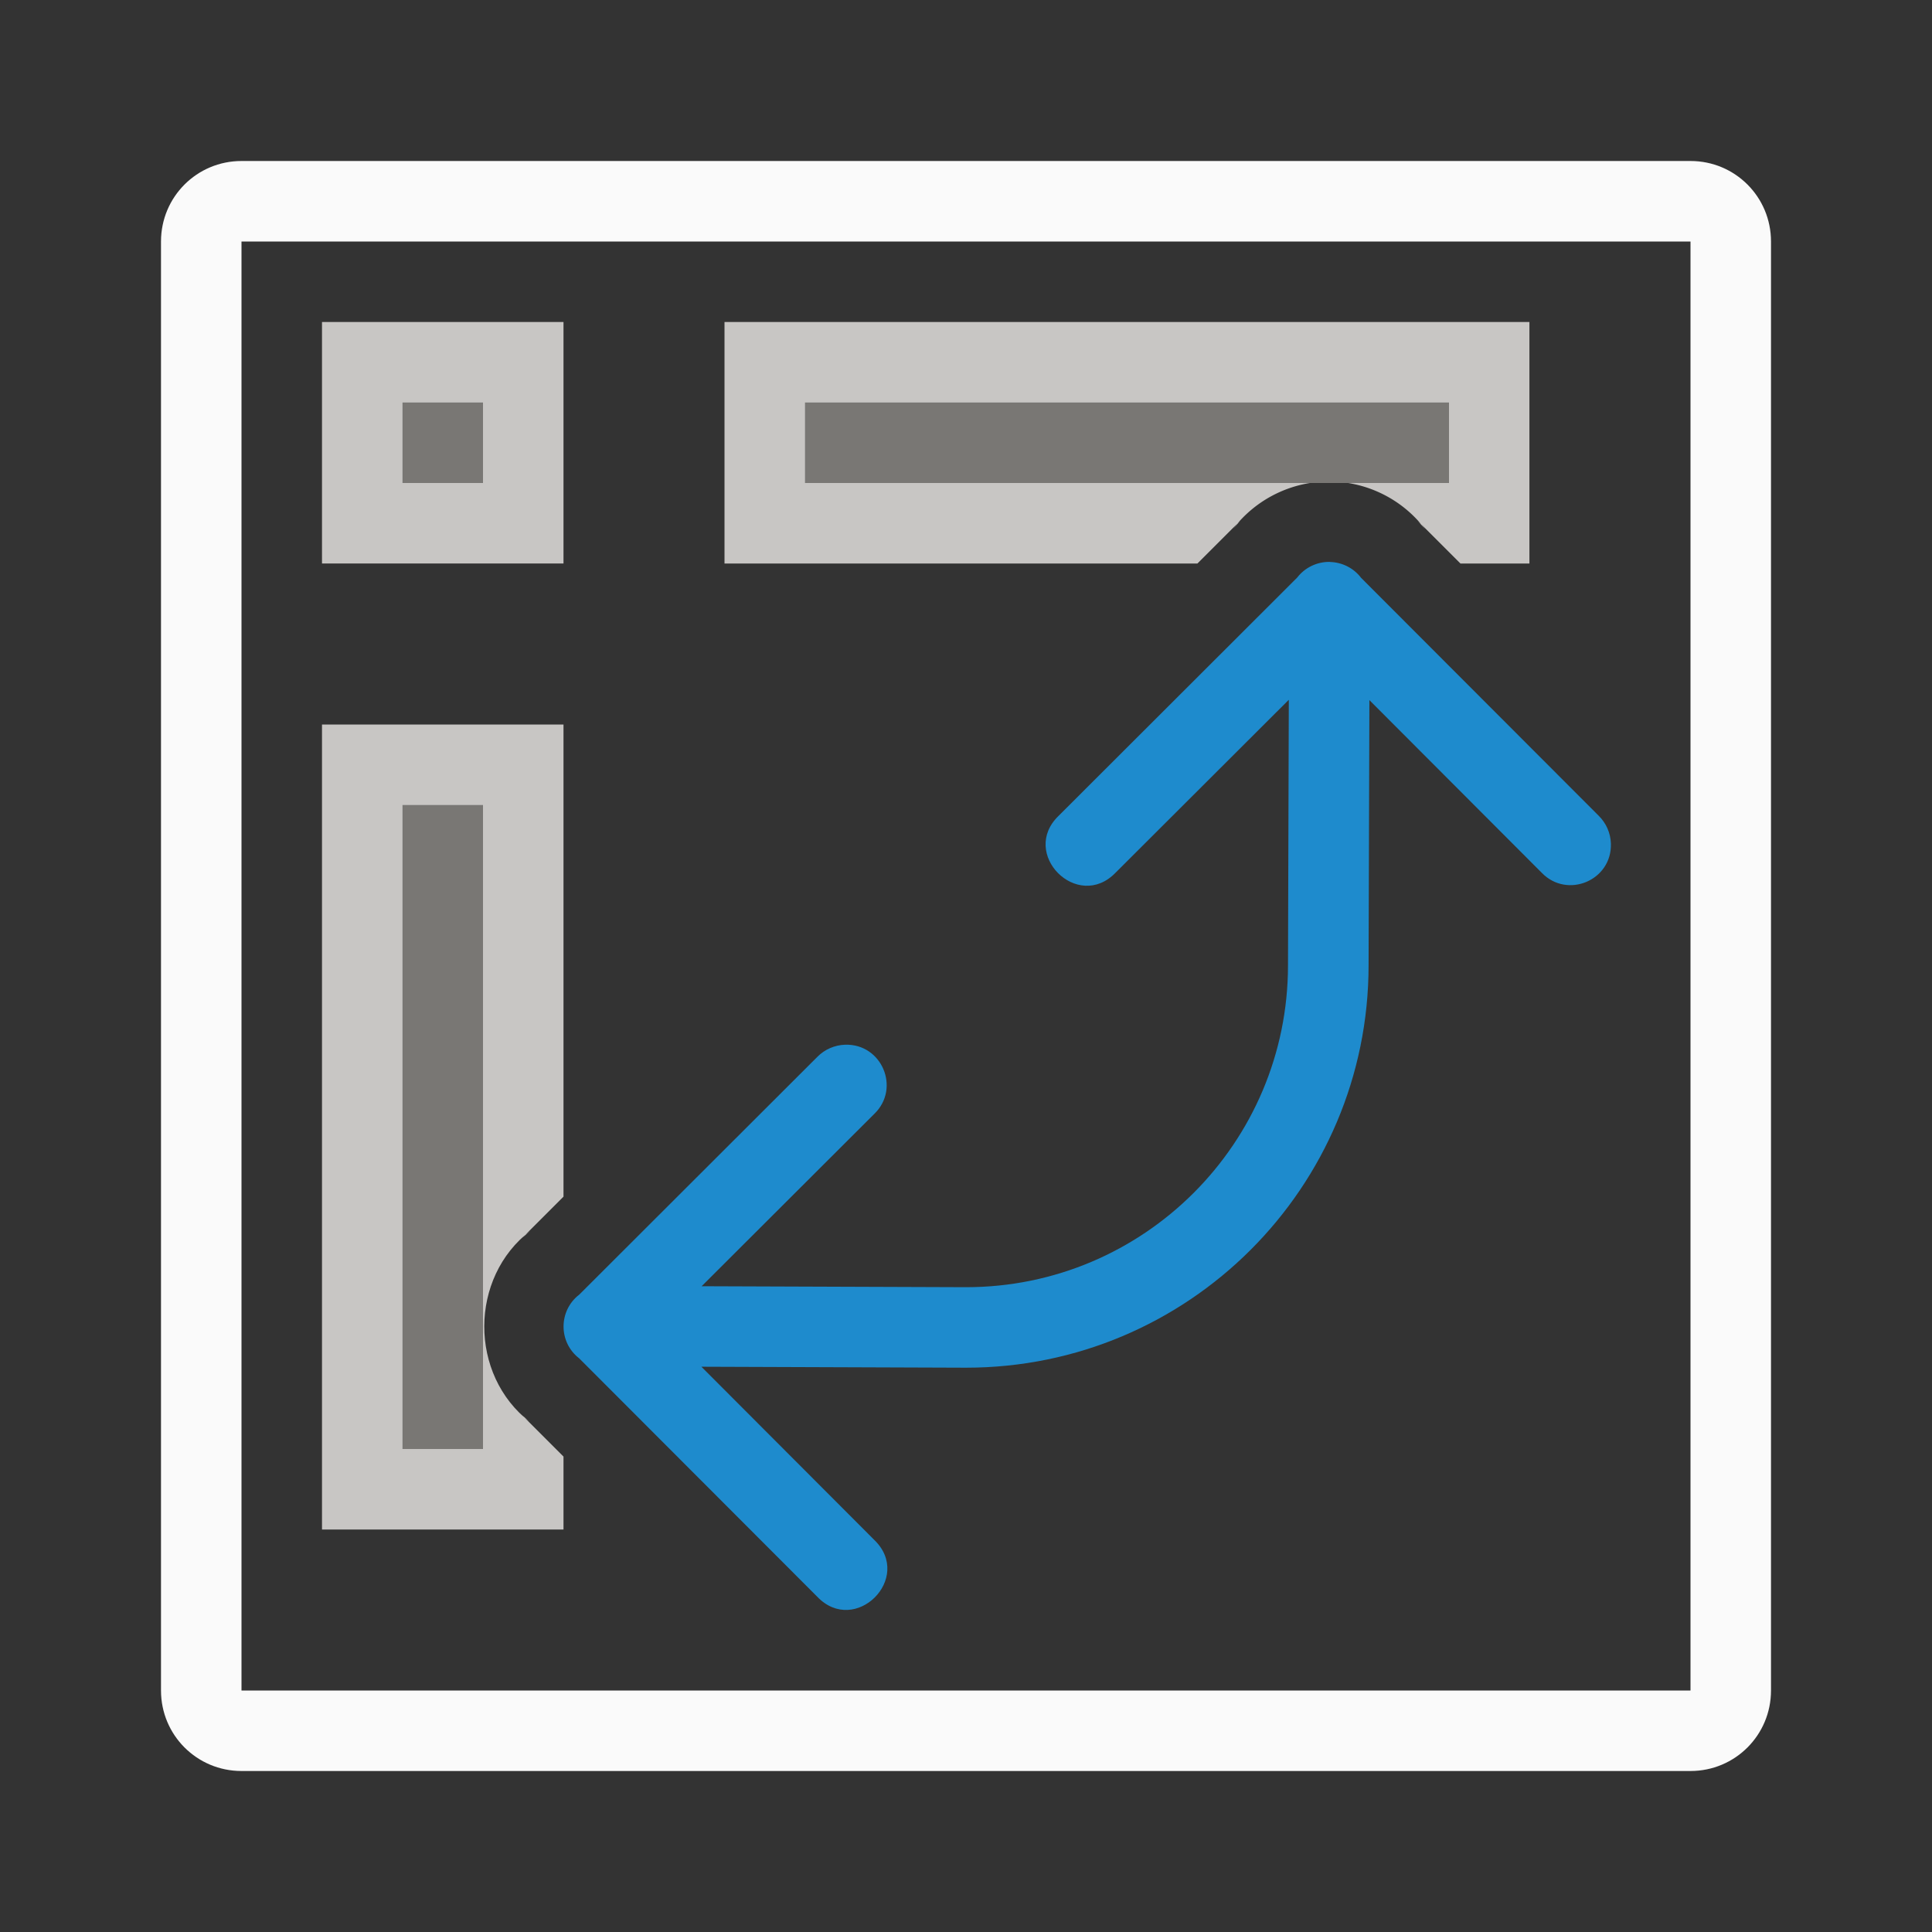 <svg viewBox="0 0 24 24" xmlns="http://www.w3.org/2000/svg"><rect x="0" y="0" width="24" height="24" fill="#333333" stroke="none"/><g fill="#fafafa"><path d="m3 2c-.554 0-1 .446-1 1v18c0 .554.446 1 1 1h18c.554 0 1-.446 1-1v-18c0-.554-.446-1-1-1zm0 1h18v18h-18z" fill="#fafafa"/><g fill="#c8c6c4"><path d="m4 4h3v3h-3z"/><path d="m9 4v3h5.875l.531-.531-.086.098c.288-.375.74-.593 1.213-.586a1 1 0 0 1 .004 0c.458.009.889.227 1.166.592l-.09-.102.529.529h.857v-3z"/><path d="m4 9v10h3v-.906l-.512-.512.096.084c-.76-.587-.757-1.796.006-2.379l-.1.088.51-.51v-5.865z"/><g fill="#797774"><path d="m5 10h1v8h-1z"/><g transform="rotate(-90)"><path d="m-6 10h1v8h-1z"/><path d="m-6 5h1v1h-1z"/></g></g></g></g><path d="m16.518 6.98c-.158-.002-.308.07-.404.195l-2.961 2.957c-.492.47.232 1.198.705.709l2.152-2.148-.01 3.297c0 2.209-1.791 4-4 4l-3.284-.012 2.145-2.141c.329-.318.094-.874-.363-.859-.13.004-.253.058-.344.15l-2.957 2.953c-.261.2-.262.592-.002.793l2.957 2.961c.47.492 1.198-.232.709-.705l-2.148-2.152 3.288.012c2.761 0 5-2.239 5-5l.01-3.293 2.141 2.145c.318.329.874.094.859-.363-.004-.13-.058-.253-.15-.344l-2.953-2.957c-.093-.122-.236-.194-.389-.197z" fill="#1e8bcd" fill-rule="evenodd"/></svg>